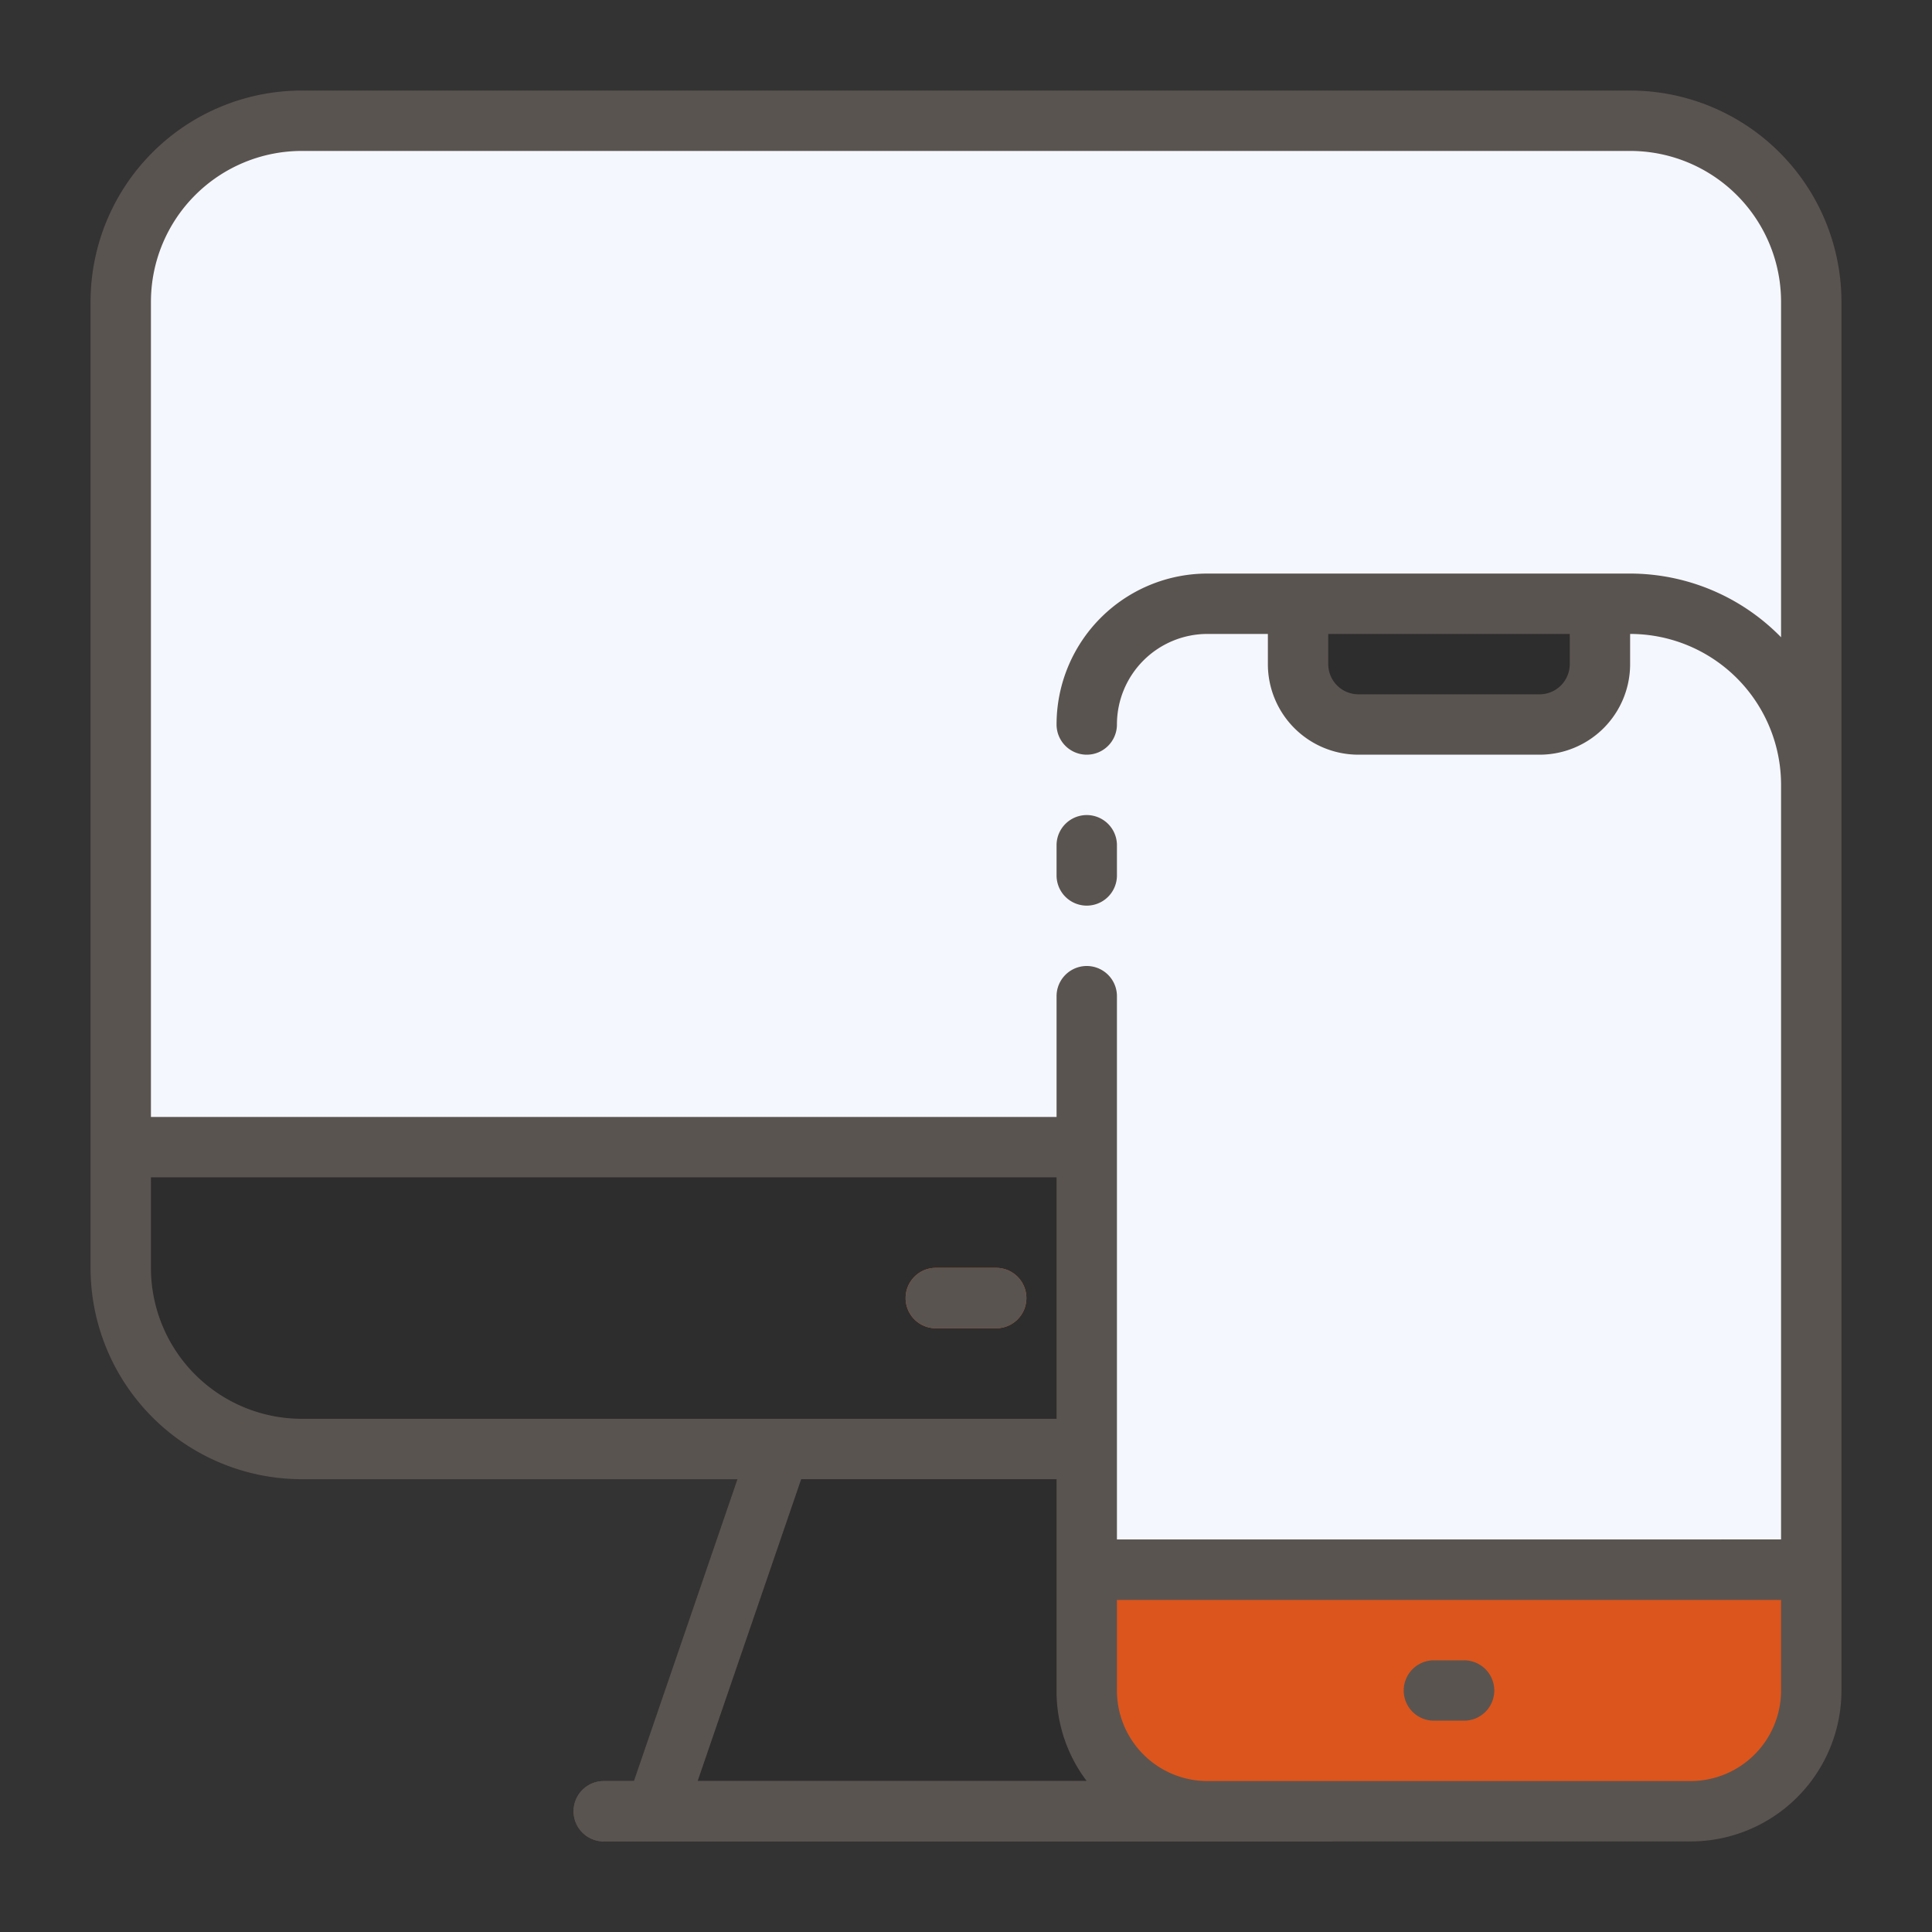 <svg xmlns="http://www.w3.org/2000/svg" xmlns:xlink="http://www.w3.org/1999/xlink" viewBox="0 0 64 64"><rect x="0" y="0" width="64" height="64" fill="#333333" stroke="none"/><defs>
<style>
<!-- Boja sjene -->
.cls-1{fill:#f5f7ff;}

<!-- Boja pozadine ekrana -->
.cls-2{fill:#f5f7ff;}

<!-- Boja kucista monitora -->
.cls-3{fill:rgb(45, 45, 45);}

<!-- Boja postolja monitora -->
.cls-4{fill:rgb(45, 45, 45);}

.cls-5{fill:url(#linear-gradient);}

.cls-6{fill:rgb(90, 84, 80);}

.cls-7{fill:url(#linear-gradient-2);}

<!-- Boja ruba icone -->
.cls-8{fill:rgb(90, 84, 80);}

.cls-highlight{
  fill:rgb(220, 85, 28);
}
</style>
<linearGradient id="linear-gradient" x1="30" y1="43" x2="34" y2="43" gradientUnits="userSpaceOnUse"><stop offset="0" stop-color="rgb(220, 85, 28)"/><stop offset="1" stop-color="rgb(220, 85, 28)"/></linearGradient><linearGradient id="linear-gradient-2" x1="46.5" y1="56" x2="49.5" y2="56" xlink:href="#linear-gradient"/></defs><title>Responsive display</title><g id="Responsive_display" data-name="Responsive display"><path class="cls-1" d="M60,10V38H4V10A6,6,0,0,1,8,4.35,5.8,5.8,0,0,1,10,4H54A6,6,0,0,1,60,10Z"/><path class="cls-2" d="M57,10V38H4V10A6,6,0,0,1,8,4.35,5.8,5.8,0,0,1,10,4H51A6,6,0,0,1,57,10Z"/><path class="cls-3" d="M60,38v4a6,6,0,0,1-6,6H10a6,6,0,0,1-6-6V38Z"/><polygon class="cls-4" points="42.29 59 21.71 59 25.83 47 38.17 47 42.29 59"/><path class="cls-5" d="M33,44H31a1,1,0,0,1,0-2h2a1,1,0,0,1,0,2Z"/><path class="cls-6" d="M44,61H20a1,1,0,0,1,0-2H44a1,1,0,0,1,0,2Z"/><path class="cls-highlight" d="M60,52v4a3.93,3.93,0,0,1-.36,1.64A4,4,0,0,1,56,60H40a4,4,0,0,1-4-4V52Z"/><path class="cls-highlight" d="M55,52v4a3.93,3.93,0,0,1-.36,1.64A4,4,0,0,1,51,60H40a4,4,0,0,1-4-4V52Z"/><path class="cls-7" d="M48.5,57h-1a1,1,0,0,1,0-2h1a1,1,0,0,1,0,2Z"/><path class="cls-1" d="M60,25V51H36V23a4,4,0,0,1,4-4H54A6,6,0,0,1,60,25Z"/><path class="cls-2" d="M57,25V51H36V23a4,4,0,0,1,4-4H51A6,6,0,0,1,57,25Z"/><path class="cls-3" d="M53,20v2a2,2,0,0,1-2,2H45a2,2,0,0,1-2-2V20Z"/><path class="cls-3" d="M51,20v1a2,2,0,0,1-2,2H43.27A2,2,0,0,1,43,22V20Z"/><path class="cls-8" d="M48.5,55h-1a1,1,0,0,0,0,2h1a1,1,0,0,0,0-2Z"/><path class="cls-8" d="M31,44h2a1,1,0,0,0,0-2H31a1,1,0,0,0,0,2Z"/><path class="cls-8" d="M54,3H10a7,7,0,0,0-7,7V42a7,7,0,0,0,7,7H24.43L21,59H20a1,1,0,0,0,0,2H56a5,5,0,0,0,5-5V10A7,7,0,0,0,54,3ZM5,42V39H35v8H10A5,5,0,0,1,5,42Zm21.54,7H35v7a4.92,4.92,0,0,0,1,3H23.11ZM56,59H40a3,3,0,0,1-3-3V53H59v3A3,3,0,0,1,56,59ZM44,21h8v1a1,1,0,0,1-1,1H45a1,1,0,0,1-1-1Zm9-2H40a5,5,0,0,0-5,5,1,1,0,0,0,2,0,3,3,0,0,1,3-3h2v1a3,3,0,0,0,3,3h6a3,3,0,0,0,3-3V21a5,5,0,0,1,5,5V51H37V33a1,1,0,0,0-2,0v4H5V10a5,5,0,0,1,5-5H54a5,5,0,0,1,5,5V21.11A7,7,0,0,0,54,19Z"/><path class="cls-8" d="M35,29a1,1,0,0,0,2,0V28a1,1,0,0,0-2,0Z"/></g></svg>